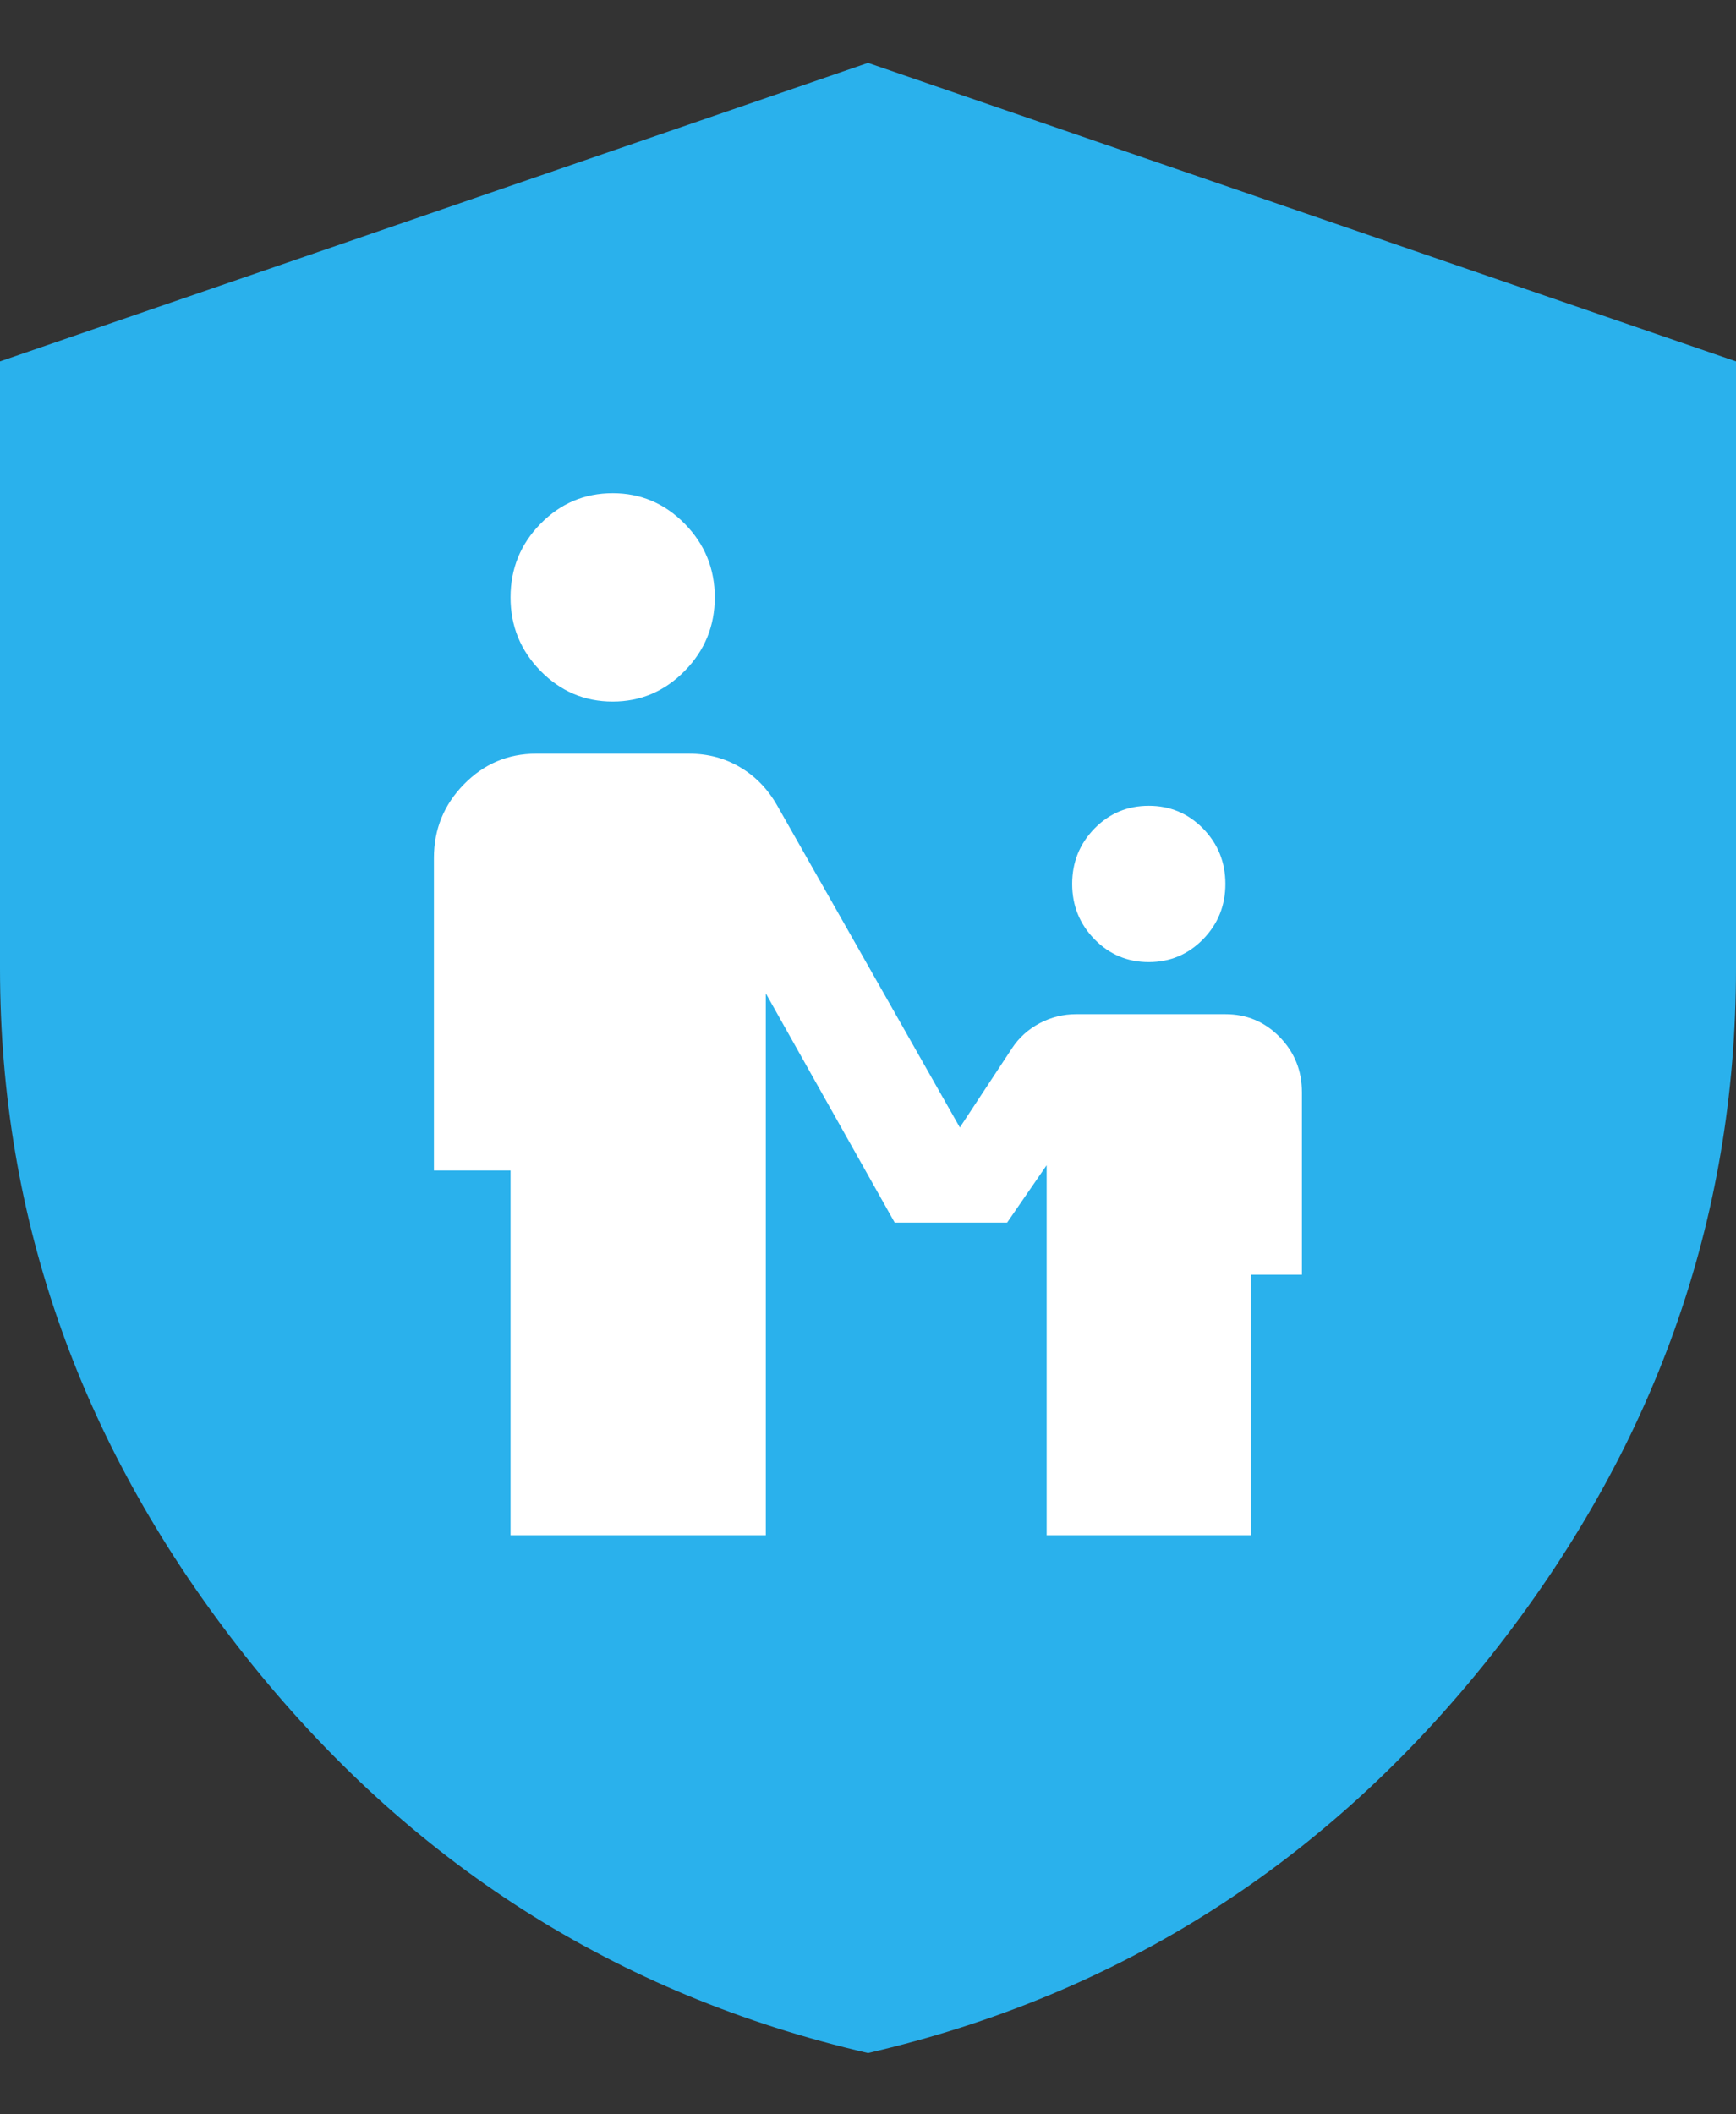 <svg width="23" height="28" viewBox="0 0 23 28" fill="none" xmlns="http://www.w3.org/2000/svg">
<rect x="0" y="0" width="23" height="28" fill="#333333" stroke="none"/>
<path d="M11.5 27.188C8.17 26.419 5.421 24.667 3.252 21.933C1.084 19.199 0 16.163 0 12.825V4.786L11.5 0.833L23 4.786V12.825C23 16.163 21.916 19.199 19.748 21.933C17.579 24.667 14.83 26.419 11.5 27.188Z" fill="#2AB1EC"/>
<path d="M8.117 9.291C7.745 9.291 7.426 9.155 7.161 8.885C6.896 8.615 6.764 8.29 6.764 7.911C6.764 7.531 6.896 7.206 7.161 6.936C7.426 6.666 7.745 6.531 8.117 6.531C8.489 6.531 8.807 6.666 9.072 6.936C9.337 7.206 9.47 7.531 9.47 7.911C9.47 8.29 9.337 8.615 9.072 8.885C8.807 9.155 8.489 9.291 8.117 9.291ZM15.22 12.741C14.938 12.741 14.698 12.64 14.501 12.439C14.304 12.237 14.205 11.993 14.205 11.706C14.205 11.418 14.304 11.174 14.501 10.972C14.698 10.771 14.938 10.671 15.22 10.671C15.502 10.671 15.741 10.771 15.939 10.972C16.136 11.174 16.235 11.418 16.235 11.706C16.235 11.993 16.136 12.237 15.939 12.439C15.741 12.64 15.502 12.741 15.22 12.741ZM6.764 20.331V15.501H5.749V11.361C5.749 10.981 5.882 10.656 6.147 10.386C6.412 10.116 6.73 9.981 7.102 9.981H9.132C9.38 9.981 9.605 10.041 9.808 10.162C10.011 10.282 10.175 10.452 10.299 10.671L12.717 14.931L13.41 13.879C13.501 13.741 13.622 13.632 13.774 13.551C13.926 13.471 14.087 13.431 14.256 13.431H16.235C16.517 13.431 16.756 13.531 16.953 13.732C17.151 13.934 17.249 14.178 17.249 14.466V16.881H16.573V20.331H13.867V15.431L13.343 16.191H11.854L10.146 13.155V20.331H6.764Z" fill="white"/>
</svg>
